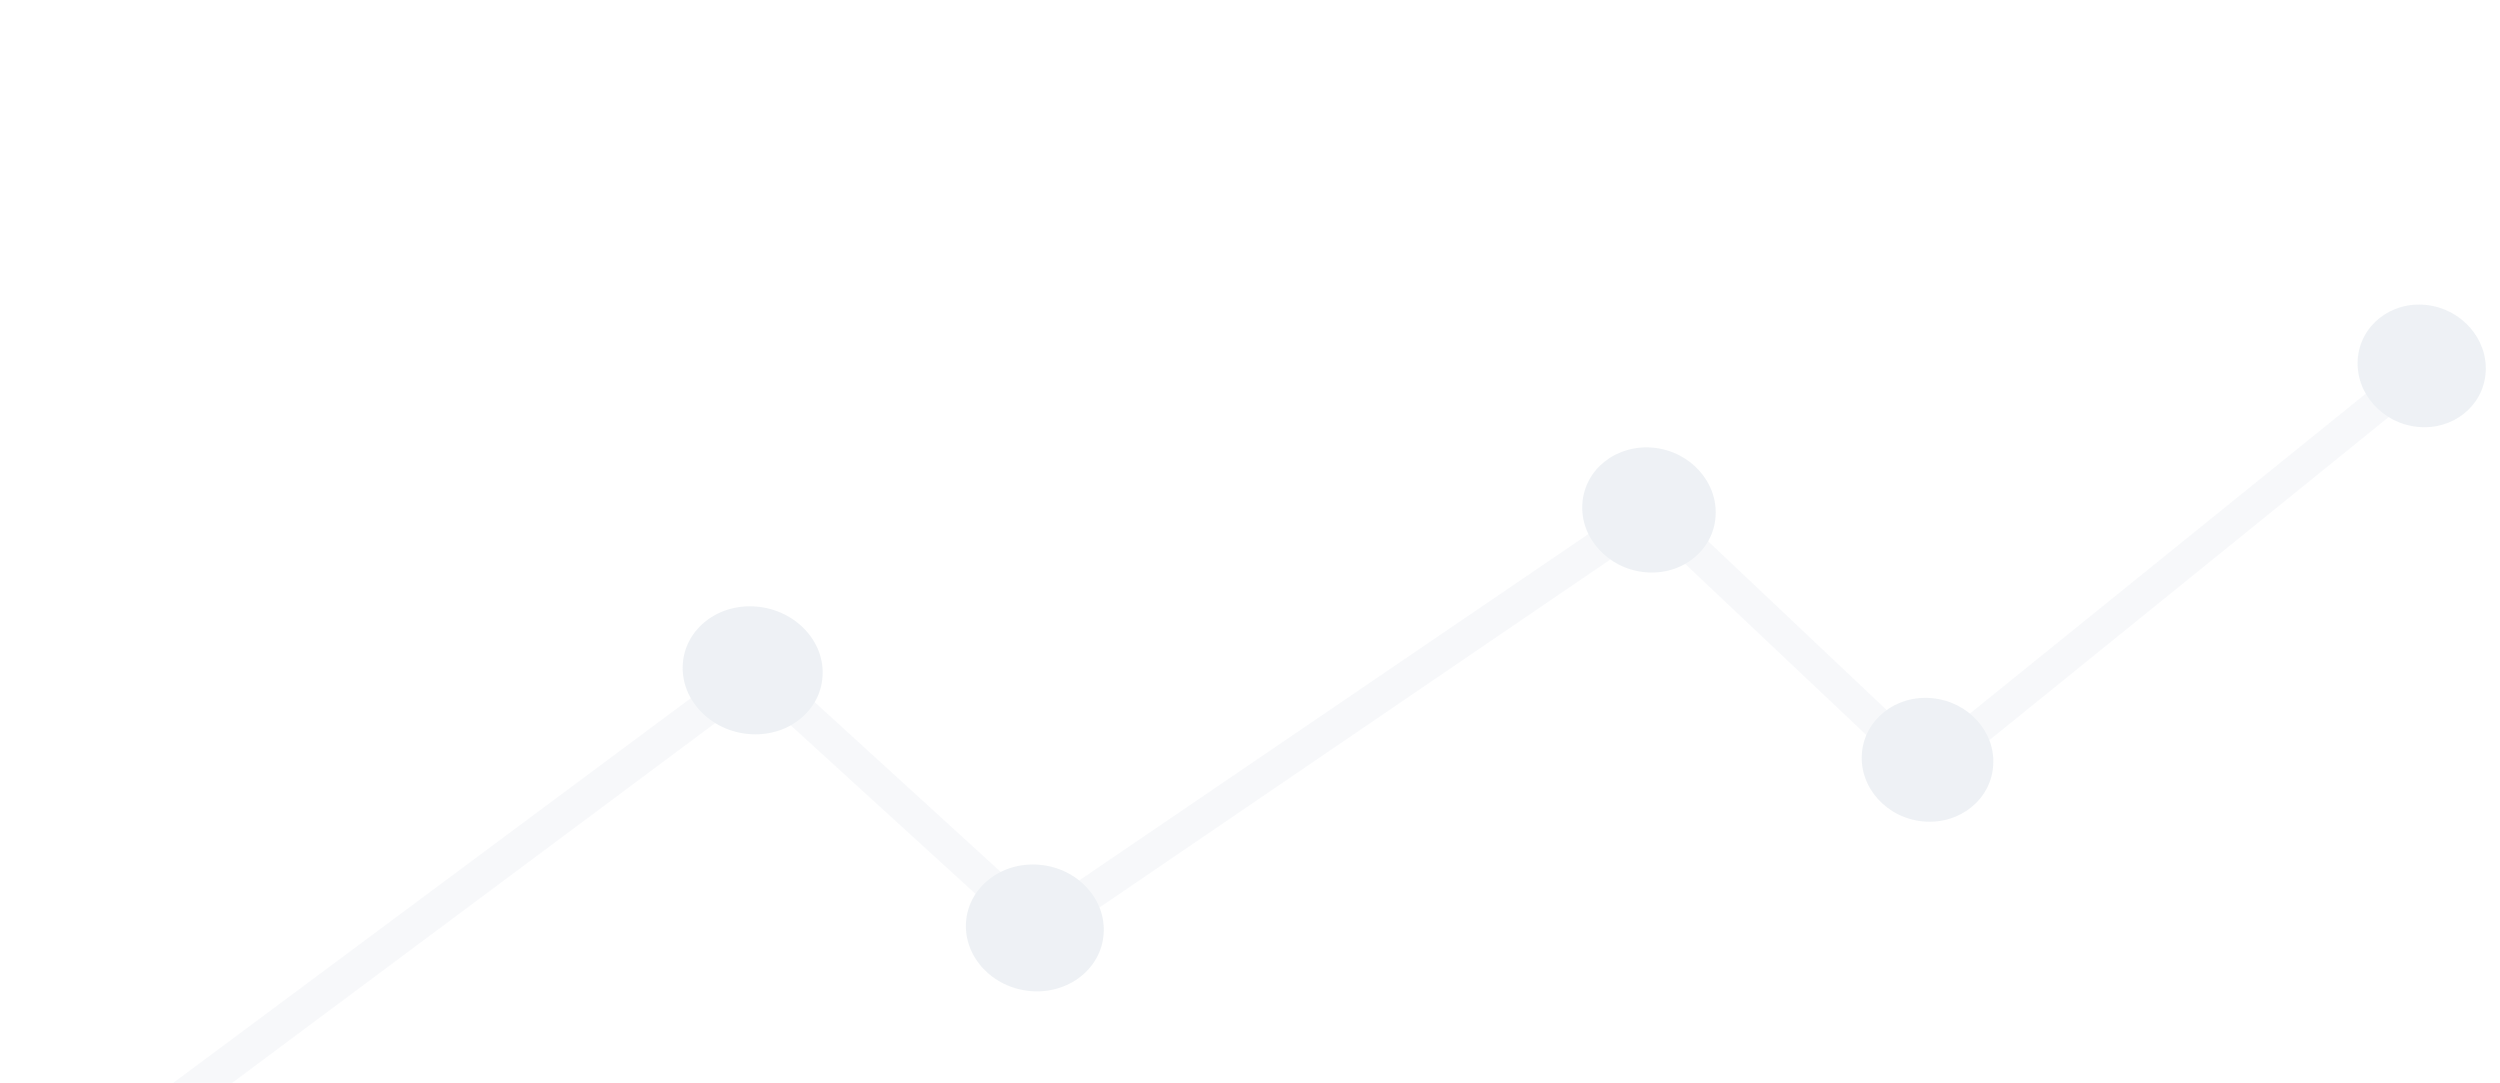 <svg width="217" height="94" viewBox="0 0 217 94" fill="none" xmlns="http://www.w3.org/2000/svg">
<g opacity="0.2">
<path d="M8.114 102.377C7.722 102.326 7.348 102.129 7.079 101.813C6.542 101.166 6.648 100.233 7.32 99.729L64.665 57.102C65.255 56.661 66.089 56.726 66.645 57.227L90.235 78.76L142.569 43.159C143.123 42.773 143.897 42.844 144.396 43.323L167.266 64.94L209.601 30.73C210.195 30.26 211.069 30.359 211.552 30.969C212.049 31.581 211.964 32.458 211.385 32.929L168.135 67.923C167.589 68.369 166.781 68.323 166.255 67.826L143.318 46.156L91.009 81.79C90.425 82.187 89.65 82.116 89.12 81.647L65.567 60.164L9.291 102.086C8.947 102.337 8.519 102.444 8.114 102.377Z" fill="#D8DEE8"/>
<path d="M65.725 52.657C62.366 52.339 59.474 54.566 59.267 57.63C59.06 60.695 61.605 63.408 64.966 63.713C68.313 64.015 71.191 61.786 71.395 58.736C71.615 55.687 69.07 52.974 65.725 52.657Z" fill="#AABBCC"/>
<path d="M90.219 75.062C86.914 74.78 84.067 76.998 83.849 80.032C83.647 83.068 86.151 85.746 89.456 86.028C92.747 86.309 95.595 84.076 95.796 81.055C96.014 78.021 93.523 75.345 90.219 75.062Z" fill="#AABBCC"/>
<path d="M167.695 60.6C164.539 60.308 161.818 62.468 161.61 65.43C161.402 68.391 163.795 71.025 166.952 71.303C170.095 71.579 172.802 69.416 173.008 66.469C173.228 63.525 170.85 60.893 167.695 60.6Z" fill="#AABBCC"/>
<path d="M215.755 32.334C215.957 29.417 213.652 26.794 210.589 26.469C207.526 26.145 204.856 28.253 204.652 31.185C204.448 34.117 206.768 36.742 209.847 37.053C212.912 37.364 215.552 35.252 215.755 32.334Z" fill="#AABBCC"/>
<path d="M143.523 38.862C140.326 38.55 137.561 40.705 137.349 43.695C137.138 46.685 139.57 49.354 142.767 49.667C145.965 49.979 148.717 47.808 148.912 44.83C149.122 41.855 146.706 39.173 143.523 38.862Z" fill="#AABBCC"/>
</g>
</svg>
